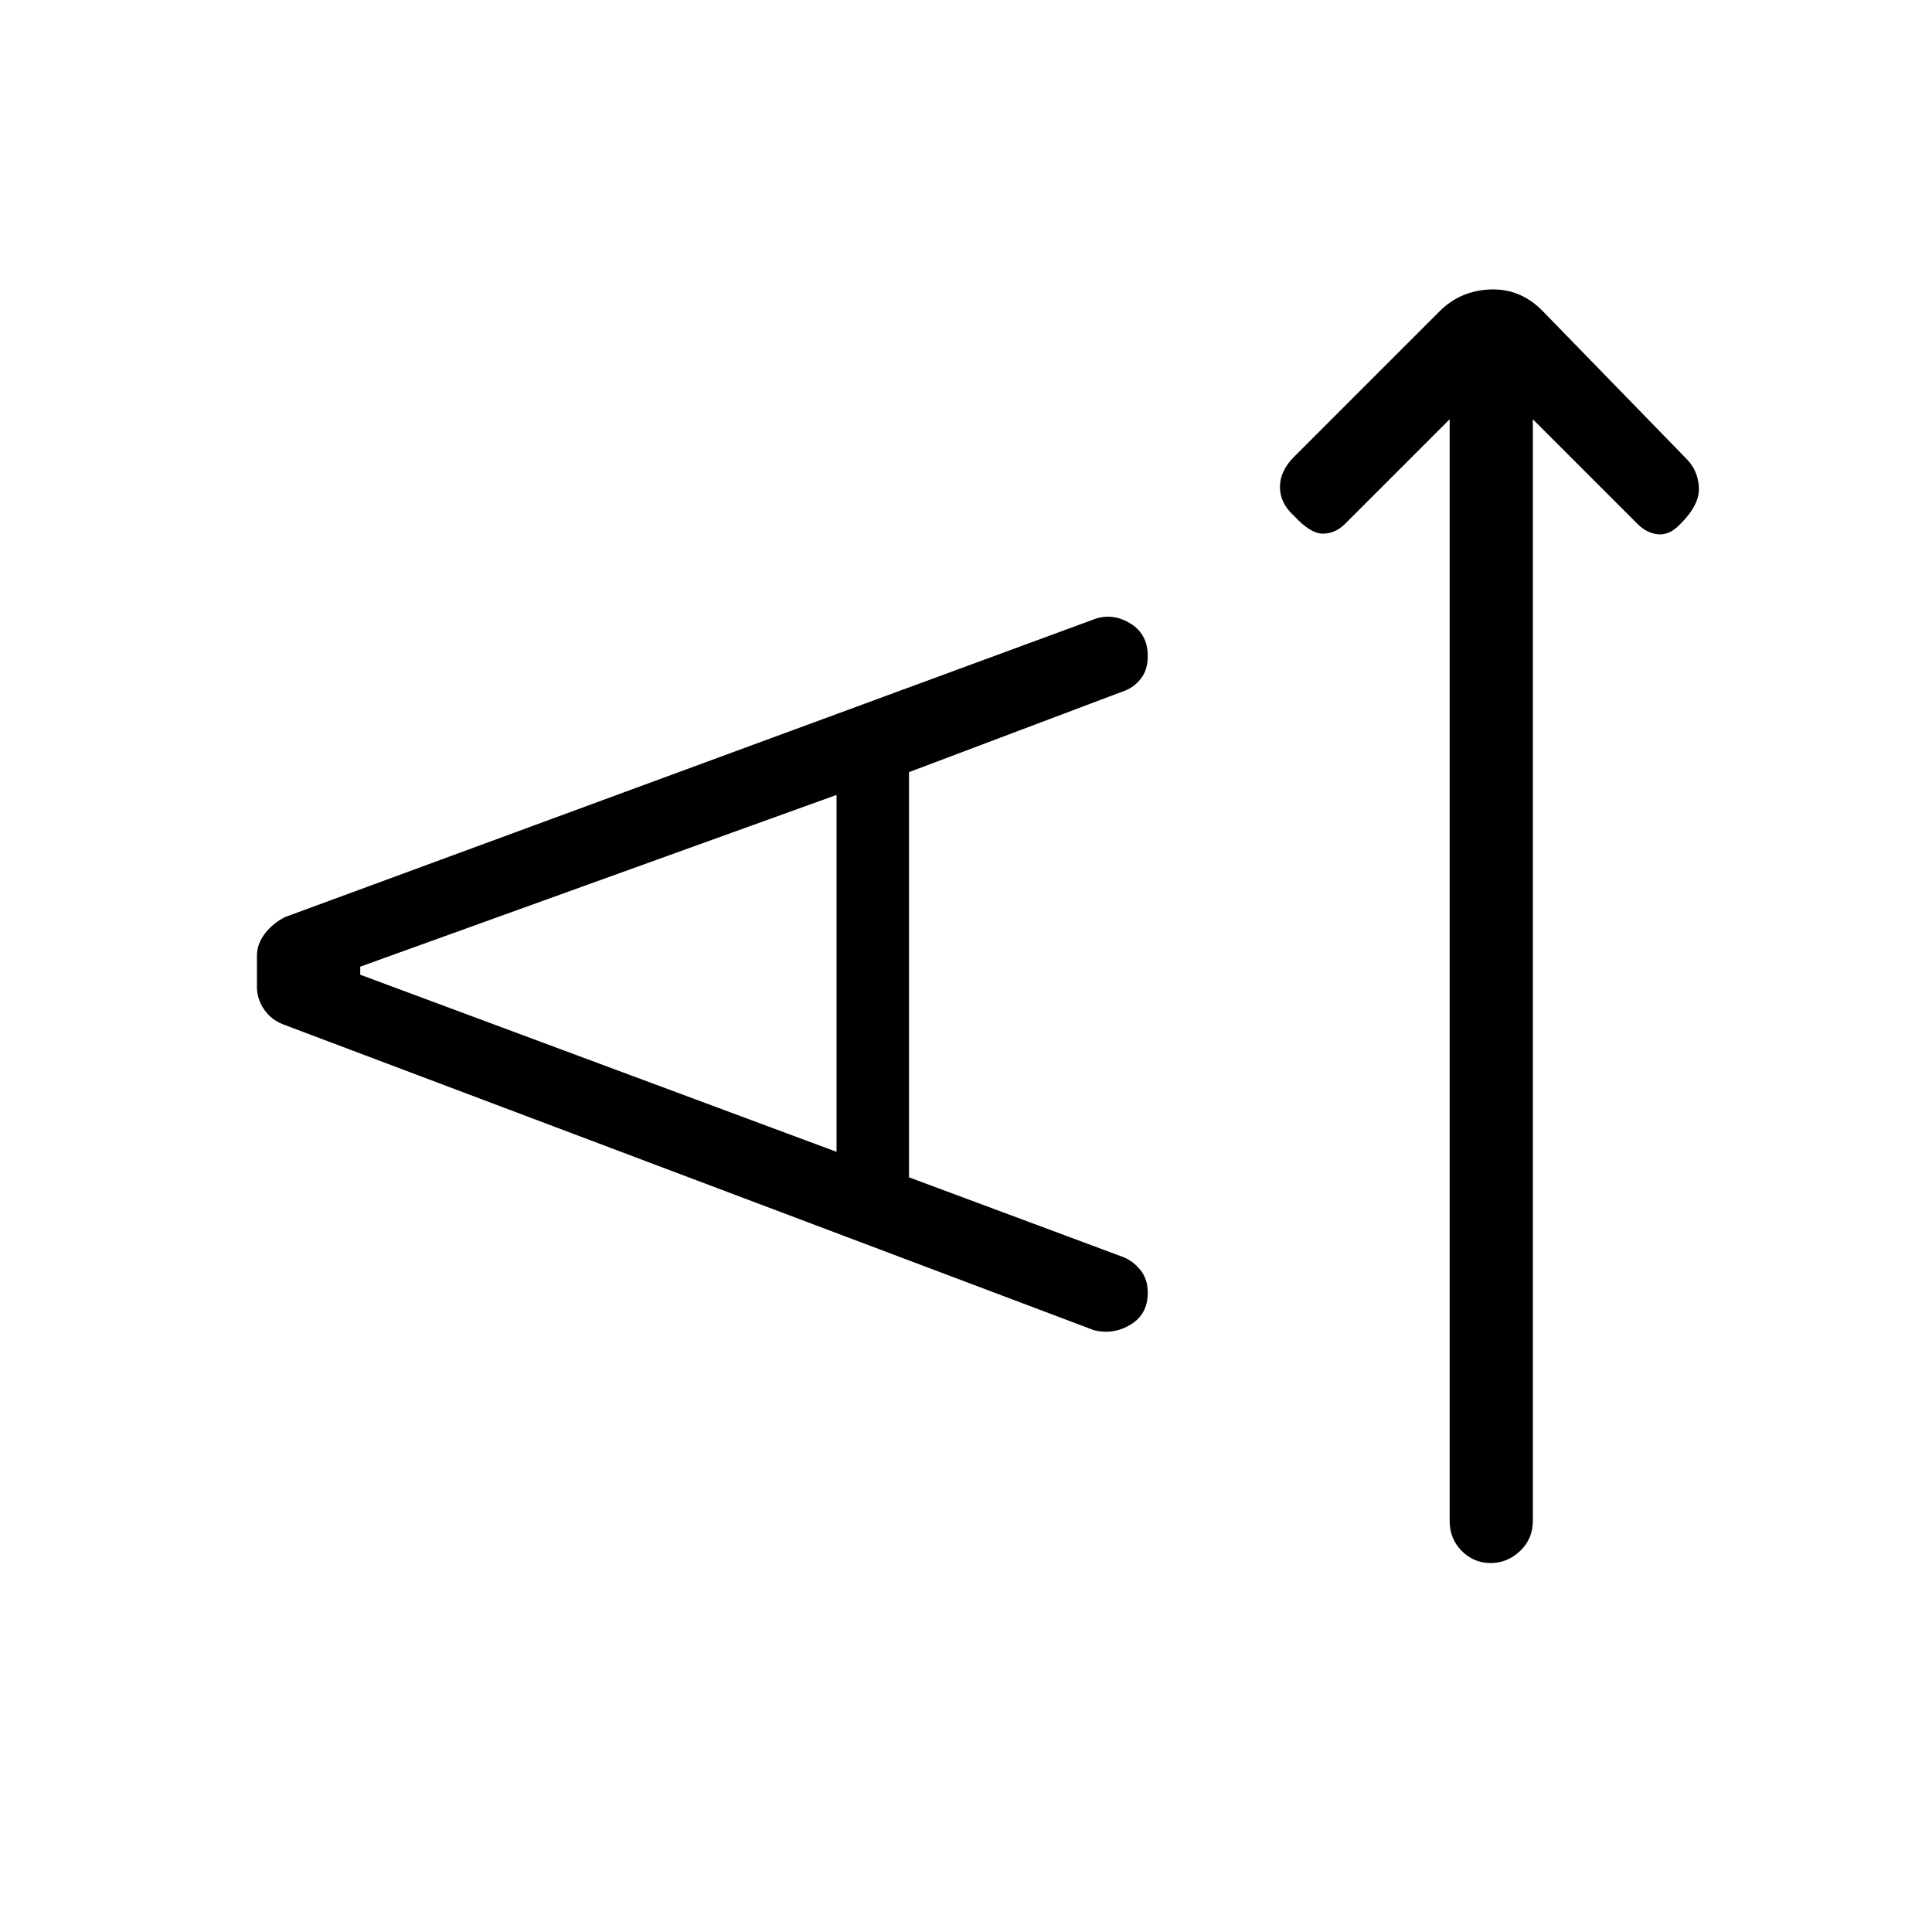 <svg xmlns="http://www.w3.org/2000/svg" height="40" viewBox="0 -960 960 960" width="40"><path d="m720.33-751.67-52 52q-4.66 4.67-10.83 4.84-6.17.16-14.5-8.84-7-6.33-7-14.33t7-15l72.33-72.33q10.34-10.34 25.34-10.84t26 10.84L838-732q5.67 5.67 6.17 14.17T835-699.67q-5.33 5.67-11 5.17t-10.33-5.17l-52-52v547.34q0 9-6.34 15-6.33 6-14.66 6-8.34 0-14.34-6t-6-15v-547.34ZM451.67-375l105.66 39.33q5 1.67 9 6.34 4 4.66 4 11.66 0 10.67-8.5 15.84-8.5 5.16-18.16 2.83l-403-152q-6-2.33-9.5-7.5t-3.5-11.17V-485q0-6 4-11.17 4-5.16 10-8.16l403-148.34q9-2.66 17.33 2.67 8.33 5.33 8.33 16 0 7-3.66 11.5-3.67 4.5-9 6.17l-106 40V-375Zm-36-12.67V-565L179-479.67v4l236.67 88Z"/></svg>
